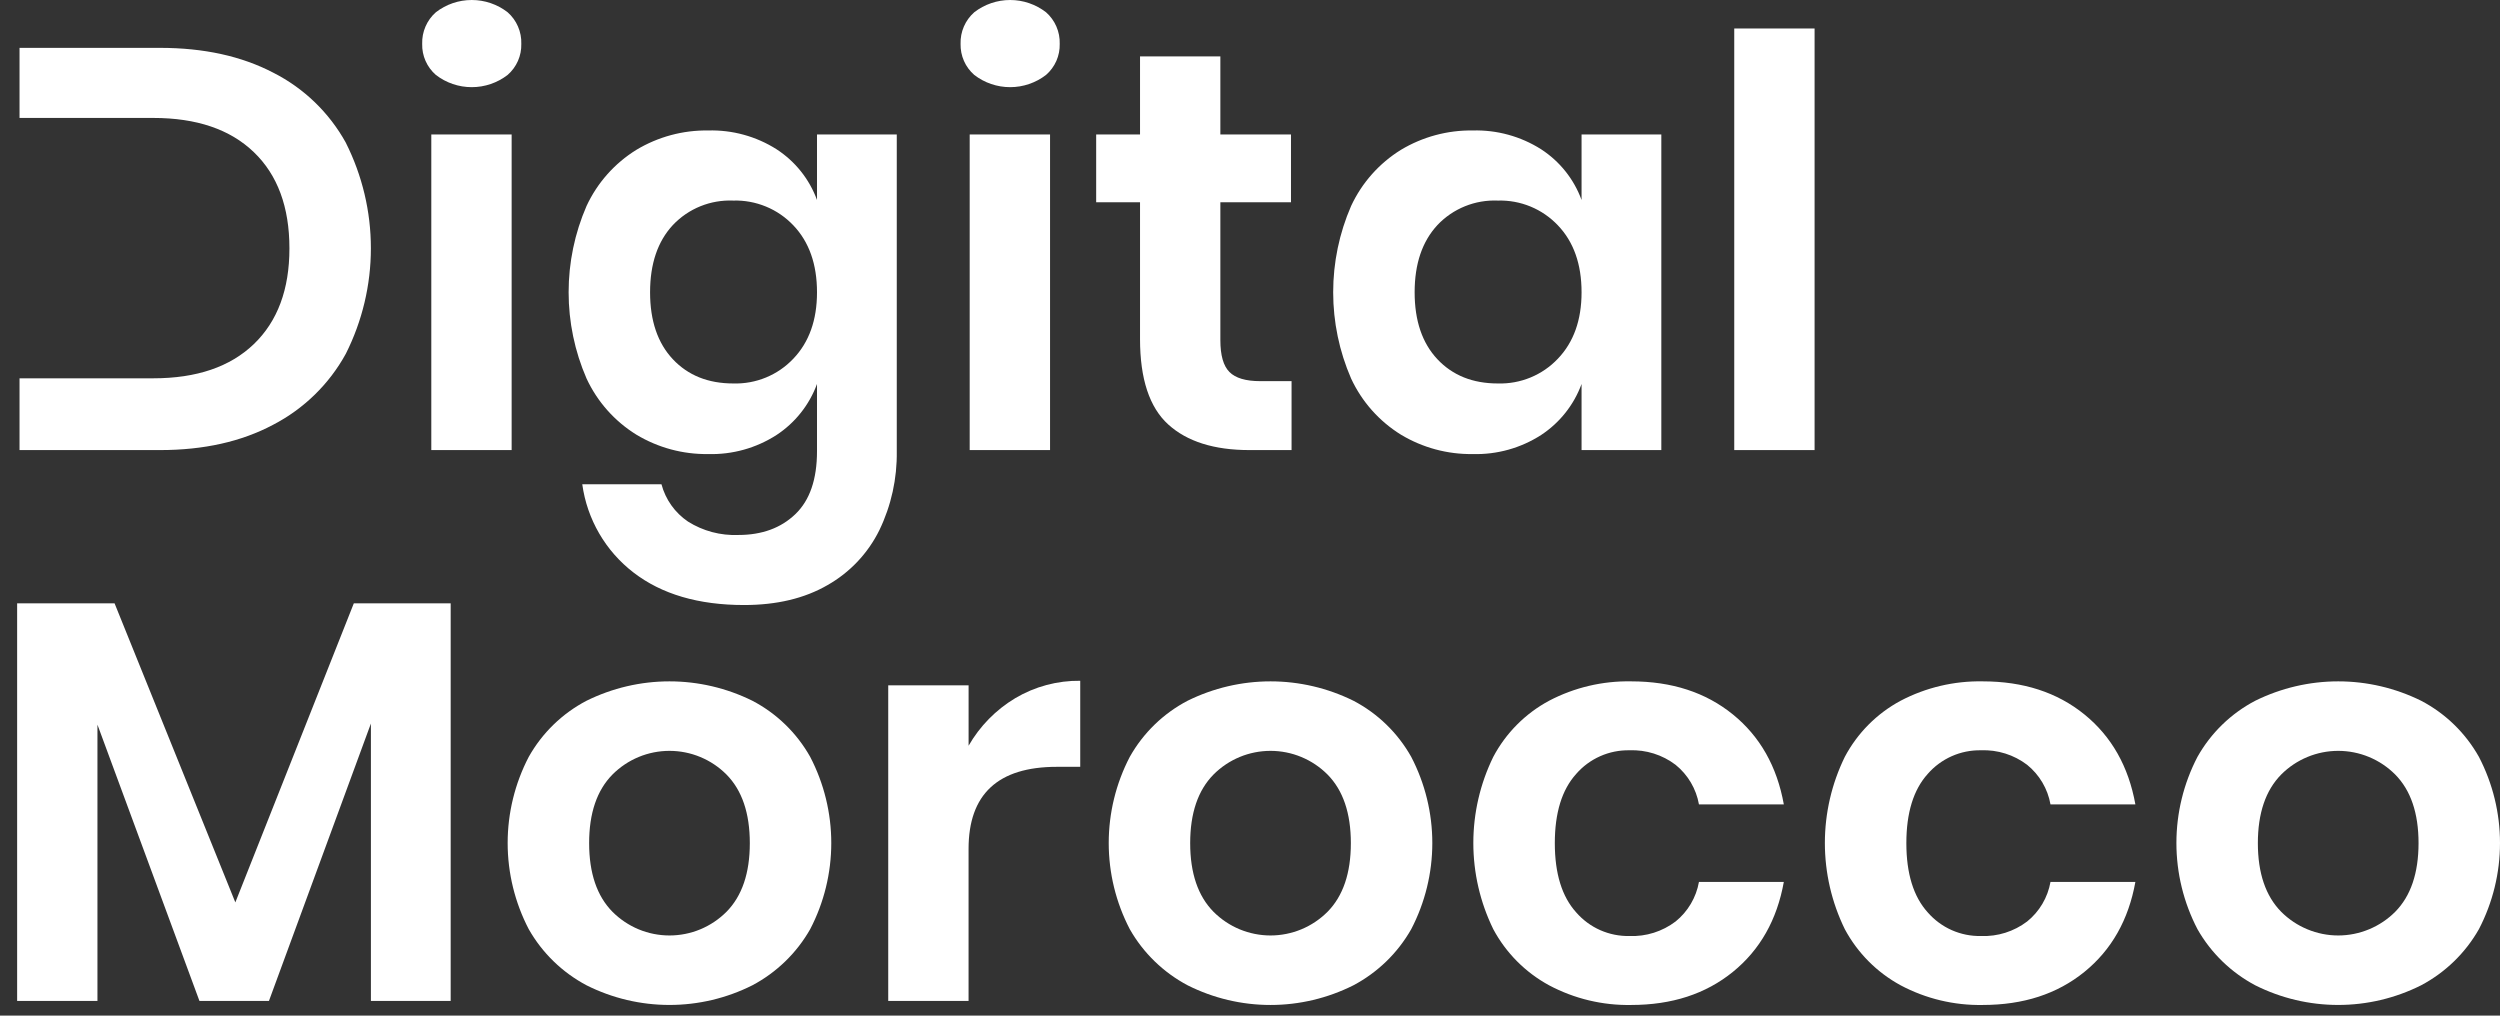 <svg width="96" height="39" viewBox="0 0 96 39" fill="none" xmlns="http://www.w3.org/2000/svg">
    <rect x="0" y="0" width="96" height="39" fill="#333333" stroke="none"/>
    <path d="M13.28 5.48C12.641 4.324 11.669 3.386 10.491 2.79C9.273 2.155 7.825 1.838 6.148 1.838H0.75V4.529H5.886C7.548 4.529 8.835 4.966 9.747 5.842C10.658 6.717 11.114 7.949 11.114 9.539C11.114 11.114 10.658 12.339 9.747 13.214C8.835 14.089 7.548 14.527 5.886 14.527H0.75V17.283H6.147C7.824 17.283 9.271 16.959 10.49 16.31C11.669 15.698 12.64 14.75 13.279 13.586C13.912 12.329 14.242 10.941 14.242 9.533C14.242 8.126 13.912 6.738 13.279 5.48H13.28Z" fill="white"/>
    <path d="M16.737 0.471C17.131 0.165 17.616 0 18.115 0C18.614 0 19.099 0.165 19.493 0.471C19.665 0.622 19.801 0.809 19.891 1.019C19.982 1.229 20.026 1.456 20.018 1.685C20.024 1.91 19.98 2.133 19.889 2.34C19.798 2.546 19.663 2.729 19.493 2.877C19.099 3.182 18.614 3.347 18.115 3.347C17.616 3.347 17.131 3.182 16.737 2.877C16.567 2.729 16.432 2.546 16.341 2.34C16.25 2.133 16.206 1.91 16.212 1.685C16.205 1.456 16.248 1.229 16.339 1.019C16.43 0.809 16.565 0.622 16.737 0.471ZM19.647 5.163V17.283H16.562V5.163H19.647Z" fill="white"/>
    <path d="M29.82 5.732C30.535 6.196 31.08 6.879 31.373 7.679V5.163H34.436V17.327C34.452 18.375 34.224 19.412 33.769 20.356C33.332 21.244 32.638 21.98 31.777 22.468C30.895 22.978 29.827 23.233 28.573 23.233C26.822 23.233 25.407 22.817 24.328 21.986C23.251 21.159 22.544 19.94 22.359 18.595H25.4C25.556 19.18 25.917 19.689 26.418 20.028C26.996 20.392 27.671 20.571 28.354 20.543C29.258 20.543 29.987 20.276 30.541 19.744C31.096 19.212 31.373 18.406 31.373 17.327V14.745C31.078 15.547 30.534 16.234 29.82 16.703C29.038 17.207 28.123 17.462 27.194 17.436C26.224 17.45 25.269 17.192 24.438 16.692C23.603 16.176 22.938 15.427 22.524 14.537C22.069 13.491 21.835 12.363 21.835 11.223C21.835 10.082 22.069 8.954 22.524 7.908C22.938 7.018 23.603 6.269 24.438 5.753C25.27 5.253 26.224 4.996 27.194 5.01C28.122 4.984 29.036 5.235 29.82 5.732ZM25.838 8.642C25.254 9.27 24.963 10.13 24.963 11.224C24.963 12.318 25.255 13.175 25.838 13.795C26.421 14.415 27.194 14.725 28.157 14.725C28.587 14.738 29.015 14.66 29.413 14.496C29.811 14.332 30.169 14.086 30.465 13.773C31.07 13.139 31.373 12.289 31.373 11.225C31.373 10.146 31.07 9.289 30.465 8.654C30.169 8.342 29.81 8.095 29.413 7.932C29.015 7.768 28.587 7.689 28.157 7.702C27.726 7.684 27.295 7.758 26.895 7.92C26.495 8.082 26.135 8.328 25.838 8.642V8.642Z" fill="white"/>
    <path d="M37.411 0.471C37.806 0.166 38.291 2.41697e-05 38.79 2.41697e-05C39.288 2.41697e-05 39.773 0.166 40.168 0.471C40.339 0.622 40.475 0.809 40.566 1.019C40.657 1.229 40.7 1.456 40.693 1.685C40.699 1.91 40.654 2.134 40.564 2.34C40.473 2.546 40.338 2.729 40.168 2.877C39.773 3.182 39.288 3.347 38.79 3.347C38.291 3.347 37.806 3.182 37.411 2.877C37.242 2.729 37.106 2.546 37.016 2.34C36.925 2.133 36.881 1.91 36.886 1.685C36.879 1.456 36.922 1.229 37.013 1.019C37.104 0.809 37.24 0.622 37.411 0.471ZM40.322 5.163V17.283H37.236V5.163H40.322Z" fill="white"/>
    <path d="M49.596 14.636V17.283H47.978C46.621 17.283 45.582 16.955 44.86 16.299C44.138 15.643 43.777 14.549 43.777 13.017V7.767H42.093V5.163H43.777V2.166H46.862V5.163H49.574V7.767H46.862V13.061C46.862 13.645 46.978 14.053 47.212 14.286C47.445 14.52 47.839 14.636 48.393 14.636H49.596Z" fill="white"/>
    <path d="M59.179 5.732C59.894 6.196 60.439 6.879 60.732 7.679V5.163H63.795V17.283H60.732V14.745C60.438 15.548 59.893 16.234 59.179 16.704C58.398 17.207 57.483 17.462 56.553 17.436C55.583 17.45 54.629 17.192 53.797 16.692C52.962 16.176 52.297 15.427 51.883 14.537C51.428 13.491 51.194 12.363 51.194 11.223C51.194 10.082 51.428 8.954 51.883 7.908C52.297 7.019 52.962 6.269 53.797 5.753C54.629 5.254 55.583 4.996 56.553 5.01C57.481 4.984 58.395 5.235 59.179 5.732ZM55.197 8.643C54.614 9.27 54.322 10.13 54.322 11.224C54.322 12.318 54.614 13.175 55.197 13.795C55.78 14.415 56.553 14.725 57.516 14.725C57.946 14.738 58.374 14.66 58.772 14.496C59.17 14.332 59.528 14.086 59.824 13.773C60.429 13.139 60.732 12.289 60.732 11.225C60.732 10.146 60.43 9.289 59.824 8.654C59.528 8.342 59.17 8.095 58.772 7.931C58.374 7.767 57.946 7.689 57.516 7.702C57.085 7.684 56.655 7.758 56.255 7.92C55.855 8.082 55.494 8.328 55.197 8.642V8.643Z" fill="white"/>
    <path d="M69.68 1.094V17.283H66.595V1.094H69.68Z" fill="white"/>
    <path d="M17.306 23.167V38.437H14.243V27.783L10.327 38.437H7.659L3.742 27.827V38.437H0.658V23.167H4.399L9.037 34.652L13.587 23.167H17.306Z" fill="white"/>
    <path d="M28.89 26.908C29.823 27.396 30.595 28.145 31.111 29.063C31.643 30.085 31.921 31.22 31.921 32.372C31.921 33.524 31.643 34.659 31.111 35.681C30.591 36.596 29.82 37.343 28.89 37.836C27.903 38.332 26.813 38.59 25.707 38.59C24.602 38.59 23.512 38.332 22.524 37.836C21.594 37.343 20.824 36.596 20.304 35.681C19.772 34.659 19.494 33.524 19.494 32.372C19.494 31.22 19.772 30.085 20.304 29.063C20.82 28.145 21.591 27.396 22.524 26.908C23.514 26.419 24.603 26.164 25.707 26.164C26.811 26.164 27.901 26.419 28.89 26.908ZM23.52 29.741C22.922 30.347 22.622 31.225 22.623 32.377C22.623 33.529 22.922 34.408 23.52 35.014C23.807 35.301 24.148 35.53 24.523 35.686C24.899 35.842 25.301 35.922 25.708 35.922C26.114 35.922 26.517 35.842 26.892 35.686C27.268 35.53 27.609 35.301 27.896 35.014C28.494 34.408 28.793 33.53 28.793 32.377C28.793 31.225 28.494 30.346 27.896 29.741C27.609 29.453 27.268 29.225 26.892 29.069C26.517 28.913 26.114 28.833 25.708 28.833C25.301 28.833 24.899 28.913 24.523 29.069C24.148 29.225 23.807 29.453 23.52 29.741Z" fill="white"/>
    <path d="M38.987 26.809C39.741 26.362 40.604 26.131 41.481 26.142V29.446H40.584C38.323 29.446 37.193 30.496 37.193 32.596V38.437H34.108V26.317H37.194V28.636C37.625 27.884 38.242 27.255 38.987 26.809Z" fill="white"/>
    <path d="M51.971 26.908C52.904 27.396 53.675 28.145 54.191 29.063C54.723 30.085 55.001 31.22 55.001 32.372C55.001 33.524 54.723 34.659 54.191 35.681C53.671 36.596 52.901 37.343 51.971 37.836C50.983 38.332 49.893 38.591 48.788 38.591C47.682 38.591 46.592 38.332 45.605 37.836C44.675 37.343 43.904 36.596 43.384 35.681C42.852 34.659 42.575 33.524 42.575 32.372C42.575 31.22 42.852 30.085 43.384 29.063C43.9 28.145 44.672 27.396 45.605 26.908C46.594 26.419 47.684 26.164 48.788 26.164C49.892 26.164 50.981 26.419 51.971 26.908ZM46.6 29.741C46.002 30.347 45.703 31.225 45.703 32.377C45.703 33.529 46.002 34.408 46.6 35.014C46.887 35.301 47.228 35.53 47.604 35.686C47.979 35.841 48.382 35.922 48.788 35.922C49.194 35.922 49.597 35.841 49.972 35.686C50.348 35.53 50.689 35.301 50.976 35.014C51.574 34.408 51.873 33.53 51.873 32.377C51.873 31.225 51.574 30.346 50.976 29.741C50.689 29.453 50.348 29.225 49.972 29.069C49.597 28.913 49.194 28.833 48.788 28.833C48.382 28.833 47.979 28.913 47.603 29.069C47.228 29.225 46.887 29.453 46.6 29.741Z" fill="white"/>
    <path d="M66.541 27.433C67.584 28.279 68.237 29.431 68.499 30.89H65.24C65.134 30.291 64.815 29.751 64.343 29.369C63.834 28.983 63.208 28.786 62.571 28.811C62.184 28.804 61.8 28.881 61.447 29.038C61.093 29.195 60.779 29.427 60.525 29.719C59.978 30.325 59.705 31.211 59.705 32.377C59.705 33.544 59.978 34.43 60.525 35.035C60.779 35.327 61.093 35.56 61.447 35.717C61.8 35.873 62.184 35.951 62.571 35.943C63.208 35.968 63.834 35.771 64.343 35.385C64.815 35.004 65.134 34.463 65.24 33.865H68.499C68.237 35.323 67.584 36.476 66.541 37.322C65.499 38.168 64.197 38.591 62.636 38.591C61.539 38.611 60.455 38.351 59.486 37.836C58.576 37.342 57.831 36.593 57.342 35.681C56.838 34.65 56.576 33.519 56.576 32.372C56.576 31.225 56.838 30.093 57.342 29.063C57.827 28.148 58.573 27.398 59.486 26.908C60.457 26.399 61.54 26.144 62.636 26.164C64.197 26.164 65.498 26.587 66.541 27.433Z" fill="white"/>
    <path d="M80.04 27.433C81.083 28.279 81.736 29.431 81.999 30.89H78.739C78.633 30.291 78.314 29.751 77.842 29.369C77.333 28.983 76.707 28.786 76.07 28.811C75.683 28.804 75.299 28.881 74.946 29.038C74.593 29.195 74.278 29.427 74.024 29.719C73.477 30.325 73.204 31.211 73.204 32.377C73.204 33.544 73.477 34.43 74.024 35.035C74.278 35.327 74.593 35.56 74.946 35.717C75.299 35.873 75.683 35.951 76.07 35.943C76.707 35.968 77.333 35.771 77.842 35.385C78.315 35.004 78.633 34.464 78.739 33.865H81.999C81.736 35.323 81.083 36.476 80.04 37.322C78.998 38.168 77.696 38.591 76.135 38.591C75.038 38.611 73.954 38.351 72.985 37.836C72.075 37.342 71.33 36.593 70.841 35.681C70.337 34.65 70.075 33.519 70.075 32.372C70.075 31.225 70.337 30.093 70.841 29.063C71.326 28.148 72.072 27.398 72.985 26.908C73.956 26.399 75.04 26.144 76.135 26.164C77.695 26.164 78.997 26.587 80.04 27.433Z" fill="white"/>
    <path d="M92.97 26.908C93.903 27.396 94.674 28.145 95.19 29.063C95.722 30.085 96 31.22 96 32.372C96 33.524 95.722 34.659 95.19 35.681C94.67 36.596 93.9 37.343 92.97 37.836C91.982 38.332 90.892 38.59 89.787 38.59C88.681 38.59 87.591 38.332 86.603 37.836C85.674 37.343 84.903 36.596 84.383 35.681C83.851 34.659 83.574 33.524 83.574 32.372C83.574 31.22 83.851 30.085 84.383 29.063C84.899 28.145 85.671 27.396 86.603 26.908C87.593 26.419 88.683 26.164 89.787 26.164C90.891 26.164 91.98 26.419 92.97 26.908ZM87.599 29.741C87.001 30.347 86.702 31.225 86.702 32.377C86.702 33.529 87.001 34.408 87.599 35.014C87.886 35.301 88.227 35.53 88.603 35.685C88.978 35.841 89.38 35.922 89.787 35.922C90.193 35.922 90.596 35.841 90.971 35.685C91.347 35.53 91.688 35.301 91.975 35.014C92.573 34.408 92.871 33.53 92.872 32.377C92.872 31.225 92.573 30.346 91.975 29.741C91.688 29.453 91.347 29.225 90.972 29.069C90.596 28.913 90.194 28.833 89.787 28.833C89.38 28.833 88.978 28.913 88.603 29.069C88.227 29.225 87.886 29.453 87.599 29.741Z" fill="white"/>
</svg>
